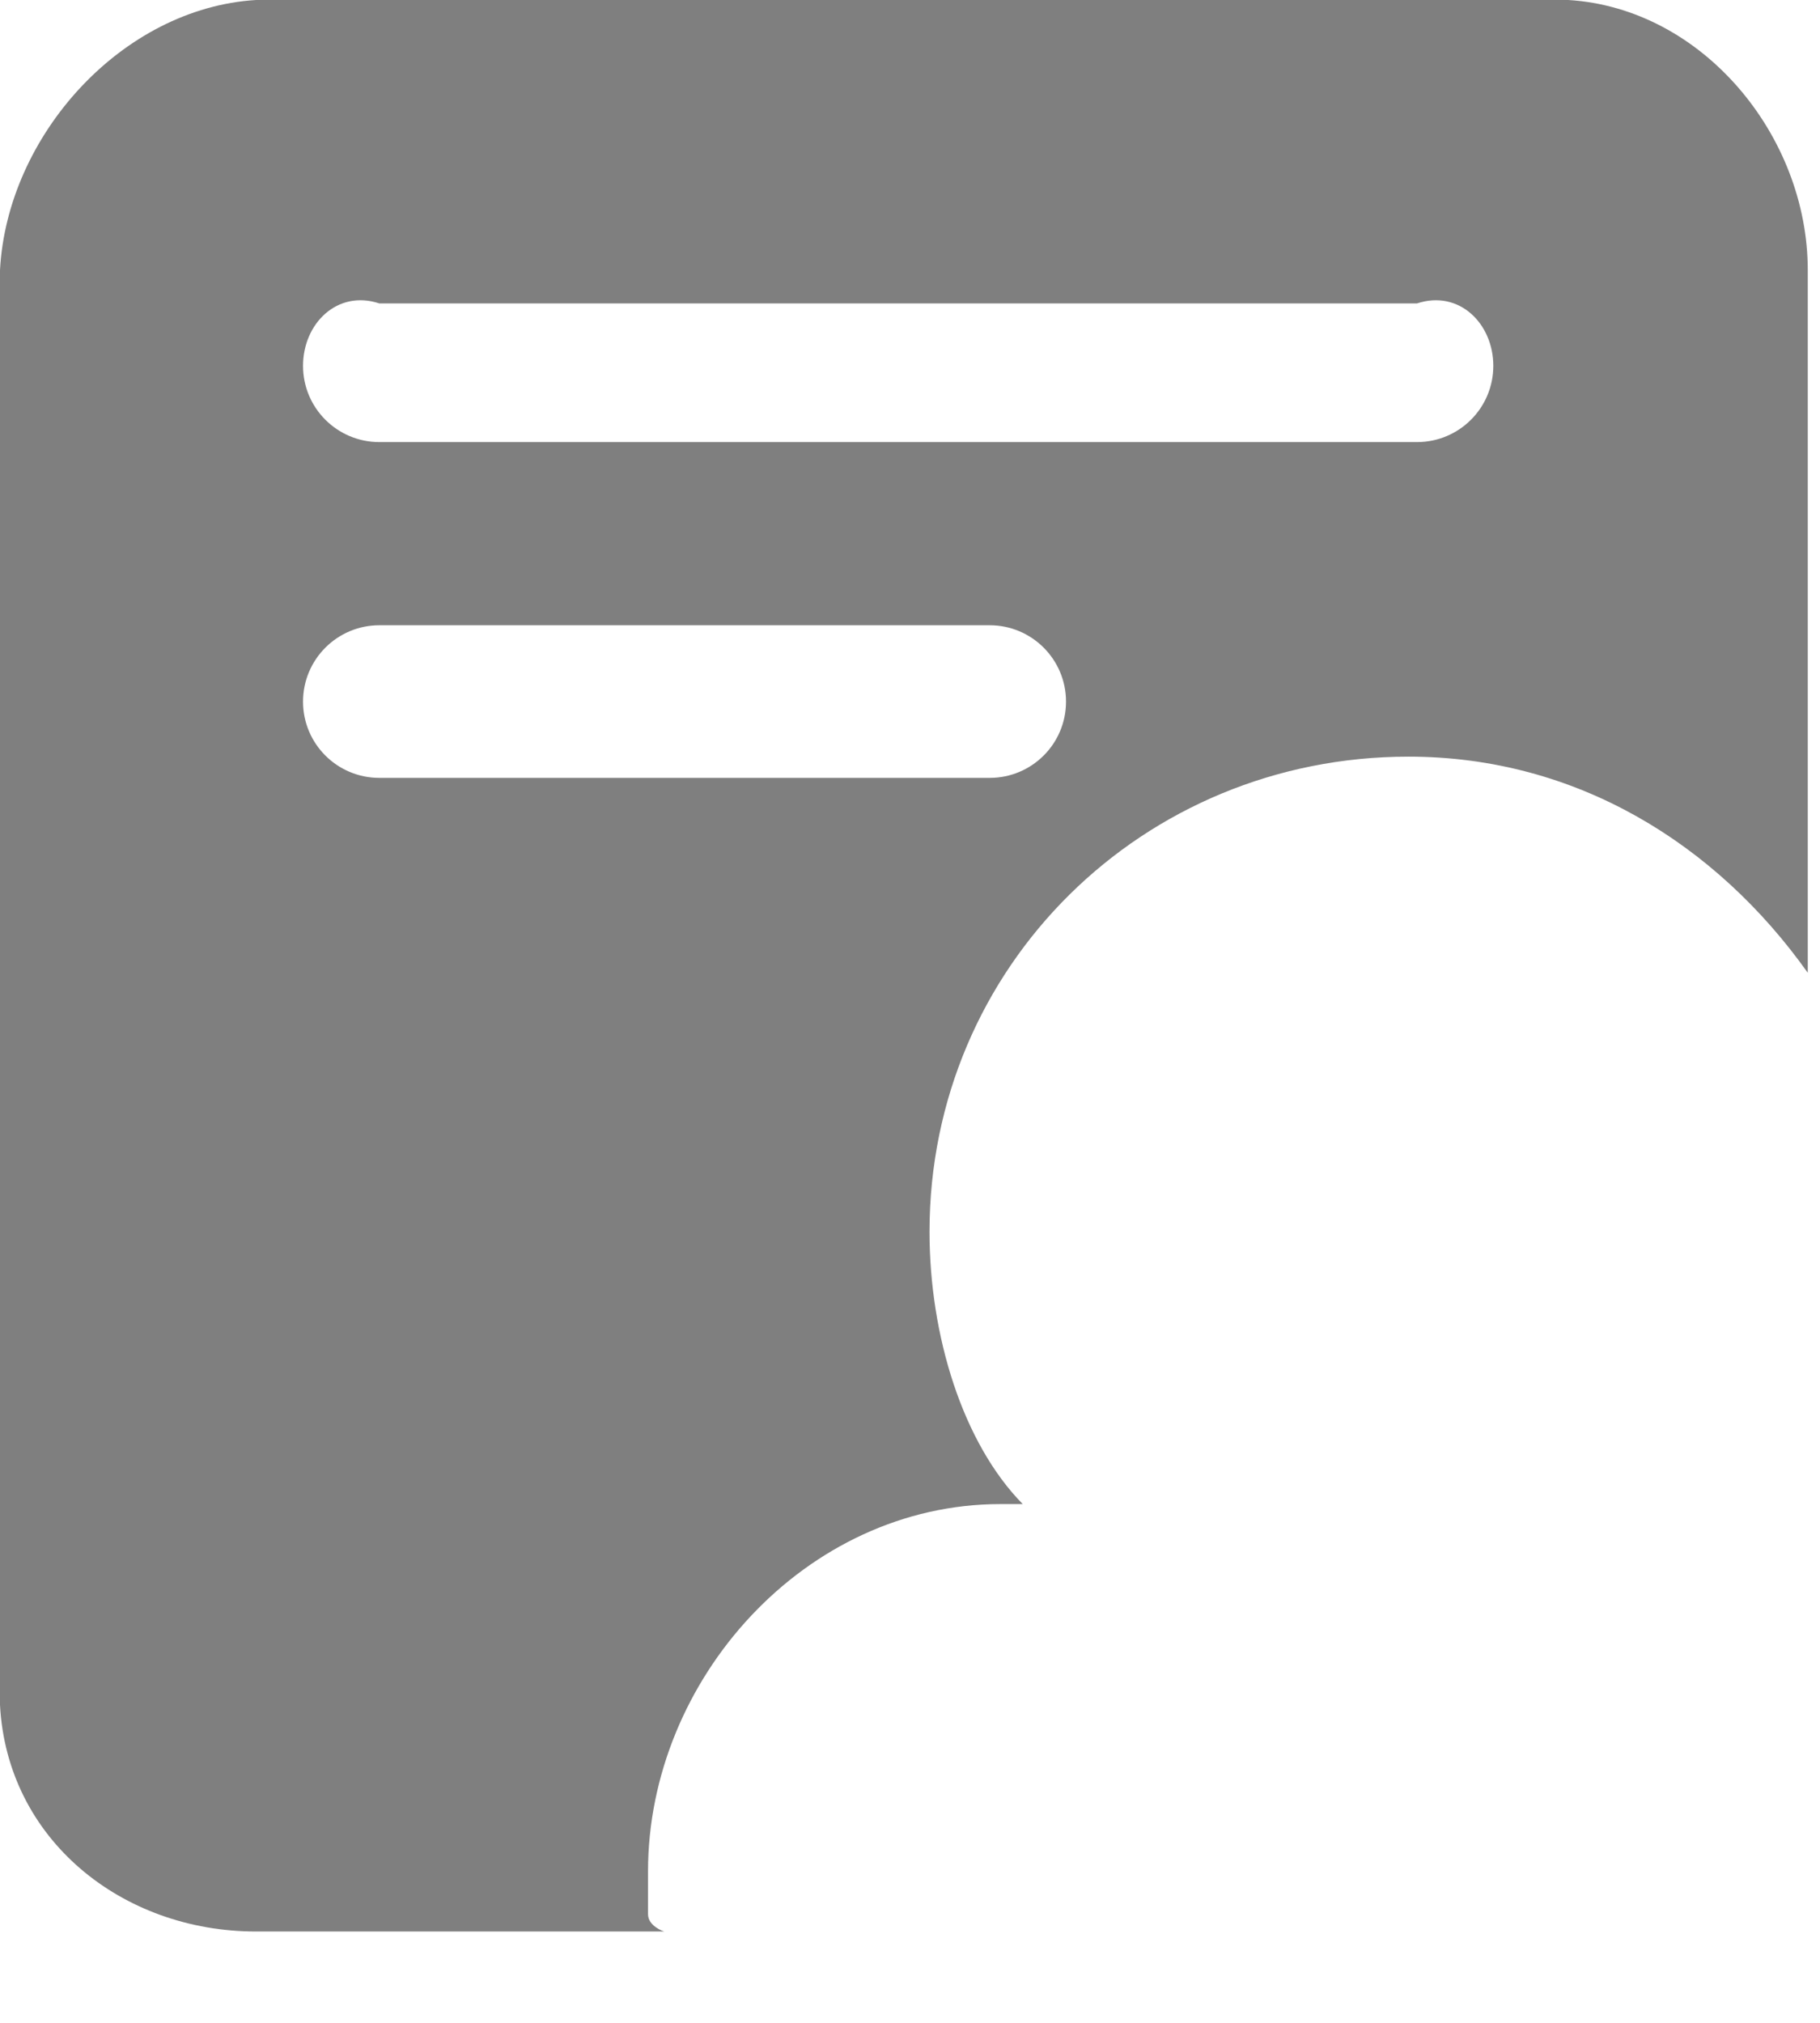 ﻿<?xml version="1.0" encoding="utf-8"?>
<svg version="1.1" xmlns:xlink="http://www.w3.org/1999/xlink" width="18px" height="20px" xmlns="http://www.w3.org/2000/svg">
  <g transform="matrix(1 0 0 1 -30 -772 )">
    <path d="M 17.879 2.671  C 17.879 1.342  16.839 0.081  15.511 0  L 2.532 0  C 1.204 0.081  0.07 1.342  0 2.671  L 0 16.857  C 0.07 18.185  1.204 19.097  2.532 19.097  L 6.572 19.097  C 6.562 19.097  6.409 19.043  6.409 18.926  L 6.409 18.502  C 6.409 16.606  7.966 14.871  9.894 14.871  L 10.115 14.871  C 9.521 14.267  9.193 13.205  9.193 12.178  C 9.193 9.554  11.305 7.481  13.93 7.481  C 15.588 7.481  16.973 8.343  17.879 9.618  L 17.879 2.671  Z M 10.543 6.937  C 10.543 7.354  10.205 7.691  9.788 7.691  L 3.752 7.691  C 3.335 7.691  2.997 7.354  2.997 6.937  C 2.997 6.52  3.335 6.182  3.752 6.182  L 9.788 6.182  C 10.205 6.182  10.543 6.52  10.543 6.937  Z M 14.769 3.617  C 14.769 4.034  14.431 4.371  14.014 4.371  L 3.752 4.371  C 3.335 4.371  2.997 4.034  2.997 3.617  C 2.997 3.2  3.335 2.862  3.752 3  L 14.014 3  C 14.431 2.862  14.769 3.2  14.769 3.617  Z " fill-rule="nonzero" fill="#7f7f7f" stroke="none" transform="matrix(1 0 0 1 30 772 )" />
  </g>
</svg>